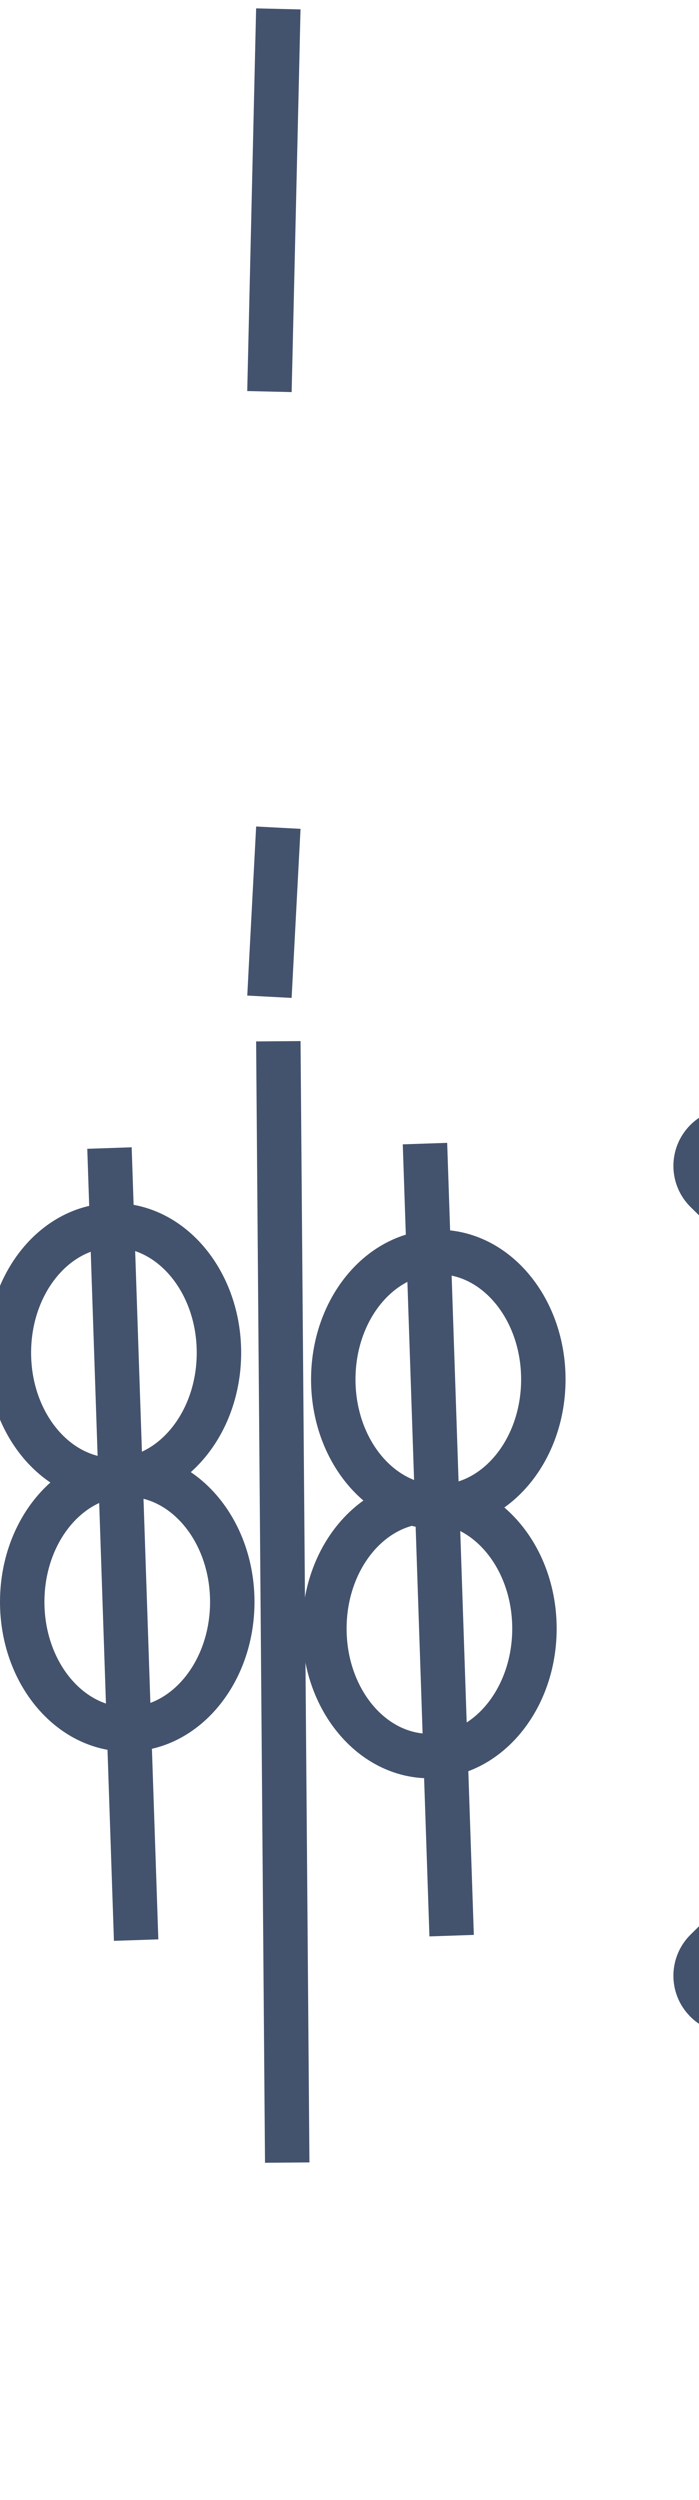 <svg data-v-9833e8b2="" version="1.1" xmlns="http://www.w3.org/2000/svg" xmlns:xlink="http://www.w3.org/1999/xlink" width="7" height="25"><g data-v-9833e8b2=""><path data-v-9833e8b2="" transform="scale(0.089)" fill="none" stroke="rgba(68, 83, 109, 1)" paint-order="fill stroke markers" d="m31.318,1l-1,43" stroke-width="5" stroke-miterlimit="10" stroke-dasharray=""></path><path data-v-9833e8b2="" transform="scale(0.089)" fill="none" stroke="rgba(68, 83, 109, 1)" paint-order="fill stroke markers" d="m376.042,279.093l0,90l-40,0l0,-90l40,0m8,-8l-56,0l0,106l56,0l0,-106l0,0z" stroke-width="5" stroke-miterlimit="10" stroke-dasharray=""></path><path data-v-9833e8b2="" transform="scale(0.089)" fill="none" stroke="rgba(68, 83, 109, 1)" paint-order="fill stroke markers" d="m356.042,409.093c-2.21,0 -4,-1.79 -4,-4l0,-161c0,-2.21 1.79,-4 4,-4s4,1.79 4,4l0,161c0,2.21 -1.79,4 -4,4z" stroke-width="5" stroke-miterlimit="10" stroke-dasharray=""></path><path data-v-9833e8b2="" transform="scale(0.089)" fill="none" stroke="rgba(68, 83, 109, 1)" paint-order="fill stroke markers" d="m115.27,226.009c-1.03,0 -2.07,-0.4 -2.85,-1.2c-1.55,-1.57 -1.53,-4.11 0.05,-5.66l43.36,-42.65l-43.36,-42.64c-1.58,-1.55 -1.6,-4.08 -0.05,-5.66c1.55,-1.58 4.08,-1.6 5.66,-0.05l49.16,48.35l-49.17,48.36c-0.77,0.77 -1.79,1.15 -2.8,1.15z" stroke-width="5" stroke-miterlimit="10" stroke-dasharray=""></path><path data-v-9833e8b2="" transform="scale(0.089)" fill="none" stroke="rgba(68, 83, 109, 1)" paint-order="fill stroke markers" d="m82.27,226.009c-1.03,0 -2.07,-0.4 -2.85,-1.2c-1.55,-1.57 -1.53,-4.11 0.05,-5.66l43.36,-42.65l-43.36,-42.64c-1.58,-1.55 -1.6,-4.08 -0.05,-5.66c1.55,-1.58 4.08,-1.6 5.66,-0.05l49.16,48.35l-49.17,48.36c-0.77,0.77 -1.79,1.15 -2.8,1.15z" stroke-width="5" stroke-miterlimit="10" stroke-dasharray=""></path><path data-v-9833e8b2="" transform="scale(0.089)" fill="none" stroke="rgba(68, 83, 109, 1)" paint-order="fill stroke markers" d="m115.27,494.009c-1.03,0 -2.07,-0.4 -2.85,-1.2c-1.55,-1.57 -1.53,-4.11 0.05,-5.66l43.36,-42.65l-43.36,-42.64c-1.58,-1.55 -1.6,-4.08 -0.05,-5.66c1.55,-1.58 4.08,-1.6 5.66,-0.05l49.16,48.35l-49.17,48.36c-0.77,0.77 -1.79,1.15 -2.8,1.15z" stroke-width="5" stroke-miterlimit="10" stroke-dasharray=""></path><path data-v-9833e8b2="" transform="scale(0.089)" fill="none" stroke="rgba(68, 83, 109, 1)" paint-order="fill stroke markers" d="m82.27,494.009c-1.03,0 -2.07,-0.4 -2.85,-1.2c-1.55,-1.57 -1.53,-4.11 0.05,-5.66l43.36,-42.65l-43.36,-42.64c-1.58,-1.55 -1.6,-4.08 -0.05,-5.66c1.55,-1.58 4.08,-1.6 5.66,-0.05l49.16,48.35l-49.17,48.36c-0.77,0.77 -1.79,1.15 -2.8,1.15z" stroke-width="5" stroke-miterlimit="10" stroke-dasharray=""></path><path data-v-9833e8b2="" transform="scale(0.089)" fill="none" stroke="rgba(68, 83, 109, 1)" paint-order="fill stroke markers" d="m31.318,93l-1,19" stroke-width="5" stroke-miterlimit="10" stroke-dasharray=""></path><path data-v-9833e8b2="" transform="scale(0.089)" fill="none" stroke="rgba(68, 83, 109, 1)" paint-order="fill stroke markers" d="m1,152c0,-7.91 5.289,-14.318 11.818,-14.318c6.529,0 11.818,6.407 11.818,14.318c0,7.91 -5.289,14.318 -11.818,14.318c-6.529,0 -11.818,-6.407 -11.818,-14.318z" stroke-width="5" stroke-miterlimit="10" stroke-dasharray=""></path><path data-v-9833e8b2="" transform="scale(0.089)" fill="none" stroke="rgba(68, 83, 109, 1)" paint-order="fill stroke markers" d="m31.318,117l1,126" stroke-width="5" stroke-miterlimit="10" stroke-dasharray=""></path><path data-v-9833e8b2="" transform="scale(0.089)" fill="none" stroke="rgba(68, 83, 109, 1)" paint-order="fill stroke markers" d="m2.5,180c0,-7.91 5.289,-14.318 11.818,-14.318c6.529,0 11.818,6.407 11.818,14.318c0,7.91 -5.289,14.318 -11.818,14.318c-6.529,0 -11.818,-6.407 -11.818,-14.318z" stroke-width="5" stroke-miterlimit="10" stroke-dasharray=""></path><path data-v-9833e8b2="" transform="scale(0.089)" fill="none" stroke="rgba(68, 83, 109, 1)" paint-order="fill stroke markers" d="m37.5,155c0,-7.91 5.289,-14.318 11.818,-14.318c6.529,0 11.818,6.407 11.818,14.318c0,7.91 -5.289,14.318 -11.818,14.318c-6.529,0 -11.818,-6.407 -11.818,-14.318z" stroke-width="5" stroke-miterlimit="10" stroke-dasharray=""></path><path data-v-9833e8b2="" transform="scale(0.089)" fill="none" stroke="rgba(68, 83, 109, 1)" paint-order="fill stroke markers" d="m36.5,183c0,-7.91 5.289,-14.318 11.818,-14.318c6.529,0 11.818,6.407 11.818,14.318c0,7.91 -5.289,14.318 -11.818,14.318c-6.529,0 -11.818,-6.407 -11.818,-14.318z" stroke-width="5" stroke-miterlimit="10" stroke-dasharray=""></path><path data-v-9833e8b2="" transform="scale(0.089)" fill="none" stroke="rgba(68, 83, 109, 1)" paint-order="fill stroke markers" d="m12.318,129l3,89" stroke-width="5" stroke-miterlimit="10" stroke-dasharray=""></path><path data-v-9833e8b2="" transform="scale(0.089)" fill="none" stroke="rgba(68, 83, 109, 1)" paint-order="fill stroke markers" d="m47.818,128.5l3,89" stroke-width="5" stroke-miterlimit="10" stroke-dasharray=""></path><path data-v-9833e8b2="" transform="scale(0.089)" fill="none" stroke="rgba(68, 83, 109, 1)" paint-order="fill stroke markers" d="m207.271,1040.52l-47.5,0l0,-14.5c0,-2.21 -1.79,-4 -4,-4s-4,1.79 -4,4l0,14.5l-1.8,0l-48.2,-29.52l0,29.52l-47.5,0c-2.21,0 -4,1.79 -4,4s1.79,4 4,4l47.5,0l0,29.52l48.2,-29.52l1.8,0l0,14.5c0,2.21 1.79,4 4,4s4,-1.79 4,-4l0,-14.5l47.5,0c2.21,0 4,-1.79 4,-4s-1.79,-4 -4,-4zm-97.5,23.24l0,-38.48l31.42,19.24l-31.42,19.24z" stroke-width="5" stroke-miterlimit="10" stroke-dasharray=""></path></g></svg>